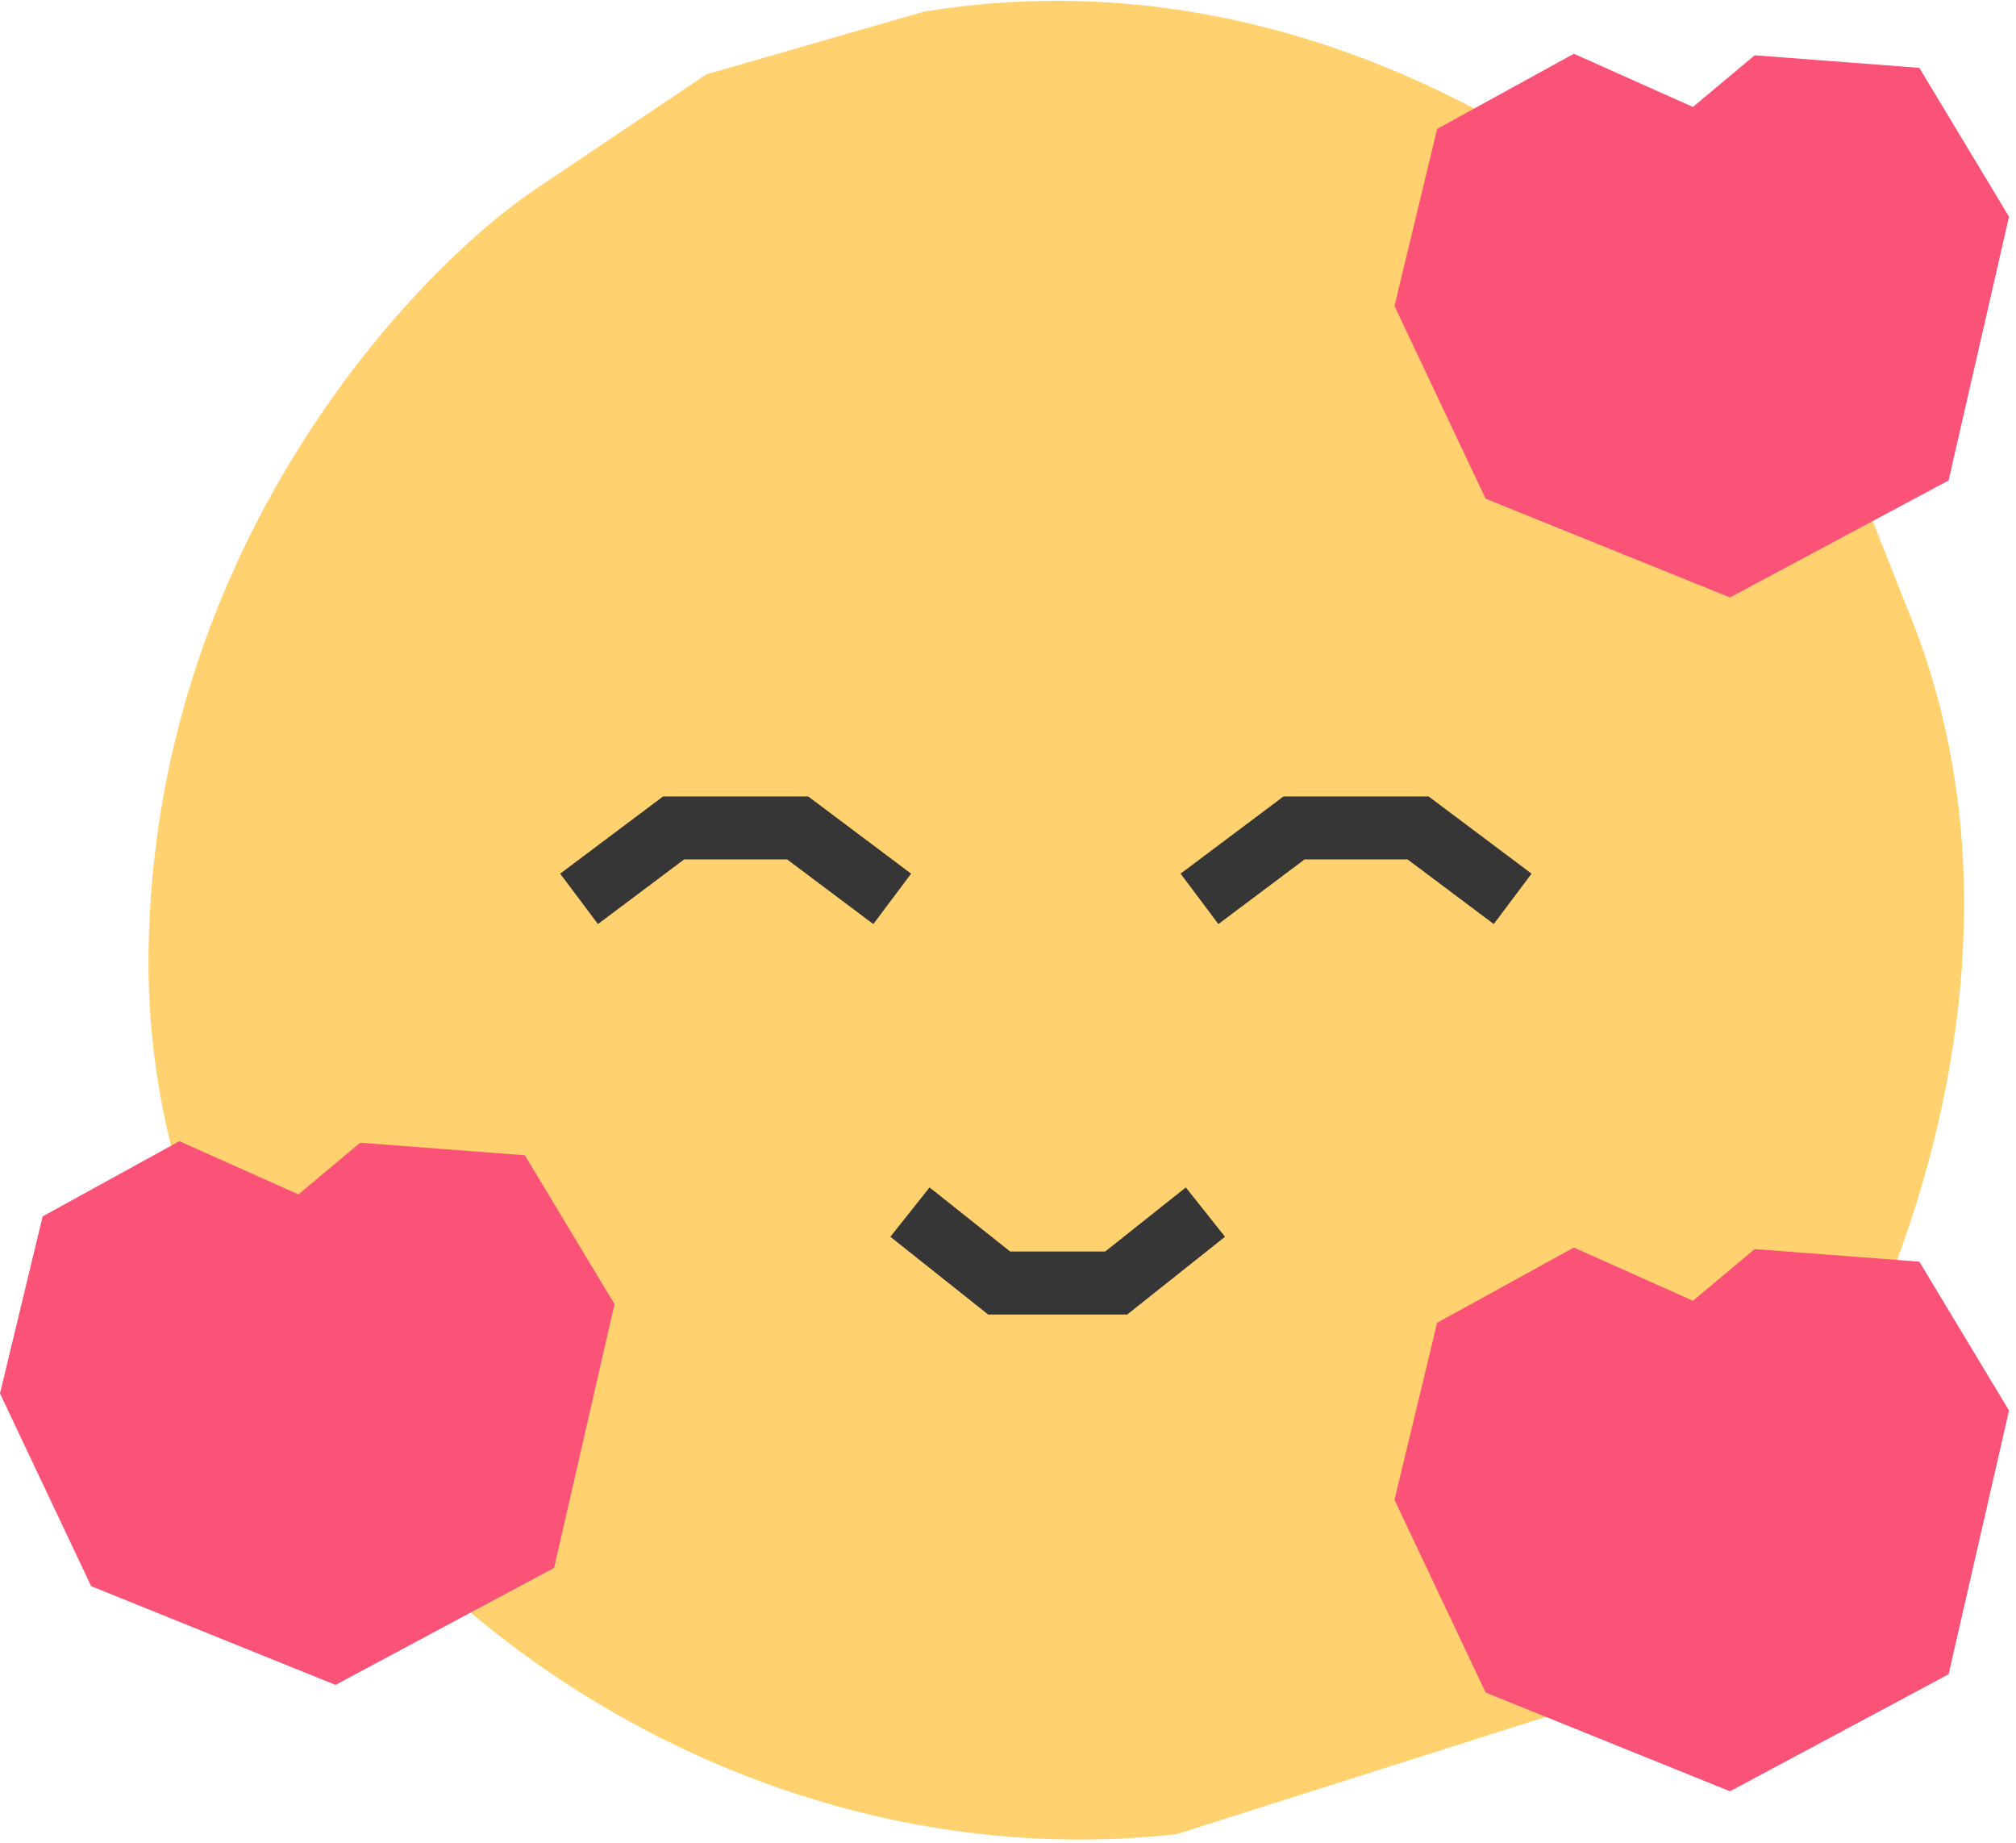 <svg width="128" height="117" viewBox="0 0 128 117" fill="none" xmlns="http://www.w3.org/2000/svg">
<path d="M9.43 60.53C9.73 35.019 25.812 17.637 33.816 12.134L44.845 4.72L58.641 0.745C82.351 -3.157 100.97 10.384 107.723 17.012L117.665 29.955L121.604 39.896C130.008 62.106 119.353 85.666 112.975 94.67L98.344 108.926L74.708 116.43C40.944 120.181 9.055 92.419 9.43 60.53Z" fill="#FFD16F"/>
<path d="M99.927 3.411L107.488 6.79L111.408 3.509L121.862 4.306L127.556 13.755L123.72 30.499L109.841 37.925L94.326 31.658L88.539 19.424L91.246 8.185L99.927 3.411Z" fill="#FA5377"/>
<path d="M11.388 72.441L18.948 75.82L22.869 72.539L33.323 73.336L39.017 82.785L35.181 99.529L21.302 106.956L5.787 100.688L0 88.454L2.707 77.215L11.388 72.441Z" fill="#FA5377"/>
<path d="M99.927 79.194L107.488 82.573L111.408 79.292L121.862 80.089L127.556 89.538L123.72 106.282L109.841 113.709L94.326 107.441L88.539 95.207L91.246 83.968L99.927 79.194Z" fill="#FA5377"/>
<path d="M96.042 57.059L90.039 52.557H82.161L76.158 57.059" stroke="#373636" stroke-width="4"/>
<path d="M36.766 57.059L42.768 52.557H50.647L56.649 57.059" stroke="#373636" stroke-width="4"/>
<path d="M76.534 76.943L70.871 81.445L63.438 81.445L57.775 76.943" stroke="#373636" stroke-width="4"/>
</svg>
